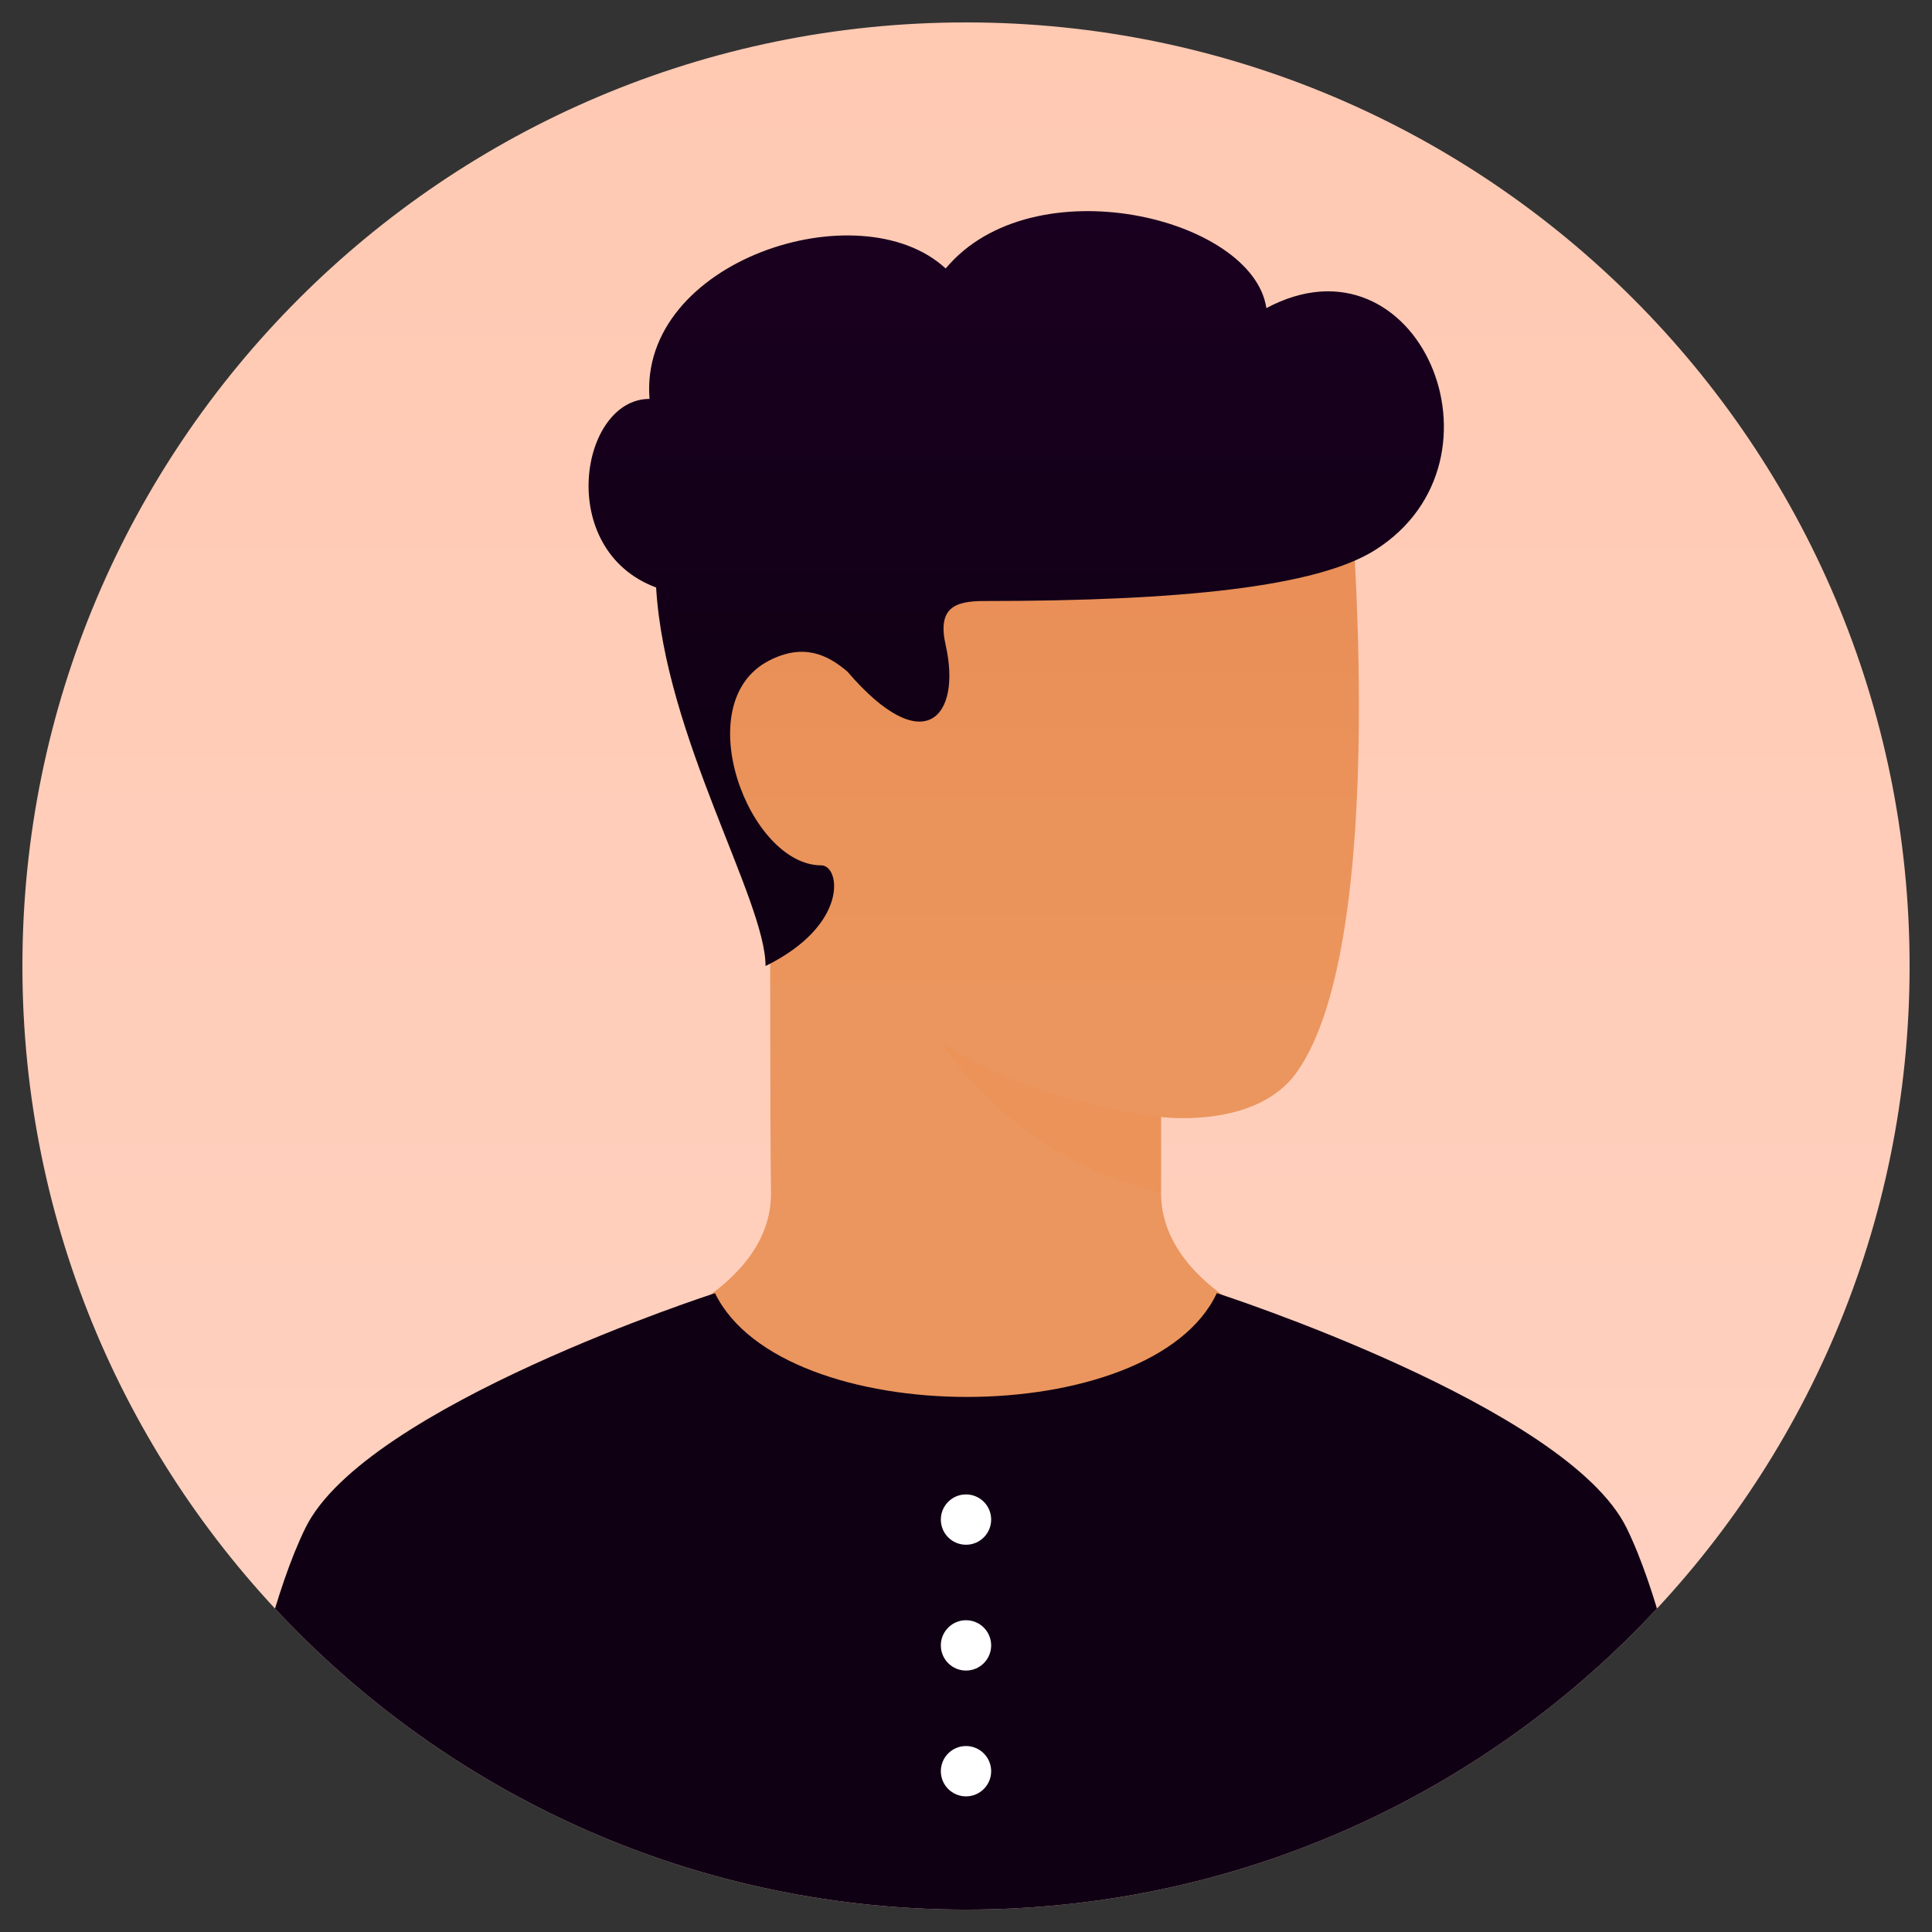 <?xml version="1.0" encoding="utf-8"?>
<svg width="307.123px" height="307.123px" viewBox="0 0 307.123 307.123" version="1.1" xmlns:xlink="http://www.w3.org/1999/xlink" xmlns="http://www.w3.org/2000/svg">
  <rect x="0" y="0" width="307.123" height="307.123" fill="#333333" stroke="none"/>
  <defs>
    <linearGradient gradientUnits="userSpaceOnUse" x1="150" y1="-1.3113417E-05" x2="150" y2="300" id="gradient_1">
      <stop offset="0%" stop-color="#FFC9B2" />
      <stop offset="100%" stop-color="#FFD2C2" />
    </linearGradient>
    <linearGradient gradientUnits="userSpaceOnUse" x1="58.519" y1="0" x2="58.519" y2="157.54" id="gradient_2">
      <stop offset="0%" stop-color="#E6864E" />
      <stop offset="100%" stop-color="#EB965E" />
    </linearGradient>
    <linearGradient gradientUnits="userSpaceOnUse" x1="28.37" y1="4.513" x2="16.246" y2="26.141" id="gradient_3">
      <stop offset="0%" stop-color="#E07A3F" />
      <stop offset="100%" stop-color="#EB9154" />
    </linearGradient>
    <linearGradient gradientUnits="userSpaceOnUse" x1="120" y1="0" x2="120" y2="101.308" id="gradient_4">
      <stop offset="0%" stop-color="#1D0024" />
      <stop offset="100%" stop-color="#100014" />
    </linearGradient>
    <linearGradient gradientUnits="userSpaceOnUse" x1="67.984" y1="0" x2="67.984" y2="120.003" id="gradient_5">
      <stop offset="0%" stop-color="#1D0024" />
      <stop offset="100%" stop-color="#100014" />
    </linearGradient>
    <path d="M150 300C67.157 300 0 232.843 0 150C0 67.157 67.157 0 150 0C232.843 0 300 67.157 300 150C300 232.843 232.843 300 150 300Z" id="path_1" />
    <clipPath id="mask_1">
      <use xlink:href="#path_1" />
    </clipPath>
  </defs>
  <g id="User-05c" transform="translate(3.562 3.562)">
    <path d="M150 300C67.157 300 0 232.843 0 150C0 67.157 67.157 0 150 0C232.843 0 300 67.157 300 150C300 232.843 232.843 300 150 300Z" id="Mask" fill="url(#gradient_1)" fill-rule="evenodd" stroke="none" />
    <g clip-path="url(#mask_1)">
      <path d="M181 174C181 174 181 174 181 186C181 202 204 209 204 209C204 209 177.5 229 150 229C122.5 229 96 209 96 209C96 209 119.181 202 119 186C118.819 170 118.94 160.602 118.819 133.188C104.487 114.611 105.407 102.143 113.244 93.375C139.5 64 211 74 211 74C211 74 217.672 145.993 202.5 167C196 176 181 174 181 174Z" id="face" fill="url(#gradient_2)" fill-rule="evenodd" stroke="none" />
      <path d="M181 174C159 171.5 146 162 146 162C146 162 157 180.5 181 186L181 174Z" id="shade" fill="url(#gradient_3)" fill-opacity="0.6" style="mix-blend-mode: multiply;" fill-rule="evenodd" stroke="none" />
      <path d="M255 239.308C264.52 258.665 270 303.308 270 303.308L30 303.308C30 303.308 35.482 258.66 45 239.308C54.518 219.956 110.099 202.007 110.099 202.007C120.813 224.005 179.608 224.002 189.871 202C189.871 202 245.48 219.951 255 239.308Z" id="body" fill="url(#gradient_4)" fill-rule="evenodd" stroke="none" />
      <path d="M154 238C154 240.209 152.209 242 150 242C147.791 242 146 240.209 146 238C146 235.791 147.791 234 150 234C152.209 234 154 235.791 154 238ZM154 258C154 260.209 152.209 262 150 262C147.791 262 146 260.209 146 258C146 255.791 147.791 254 150 254C152.209 254 154 255.791 154 258ZM154 278C154 280.209 152.209 282 150 282C147.791 282 146 280.209 146 278C146 275.791 147.791 274 150 274C152.209 274 154 275.791 154 278Z" id="buttons" fill="#FFFFFF" fill-rule="evenodd" stroke="none" />
      <path d="M131.155 103.209C127.975 100.477 124.111 98.639 118.649 101.477C105.7 108.205 115.5 134 127 134C130.001 134 131.492 143.422 118.135 150.003C118.135 139.503 102.135 113.503 100.739 89.831C84.635 83.836 88.635 59.849 99.692 59.849C97.924 37.858 133.135 26.503 146.769 39.119C160.635 22.503 195.635 31.003 197.748 45.418C221.815 32.571 237.635 69.503 215.1 83.836C205.827 89.734 184.135 91.981 152.822 91.981C148.096 91.981 145.448 93.155 146.769 99C149.328 110.326 143.387 117.46 131.155 103.209Z" id="hair" fill="url(#gradient_5)" fill-rule="evenodd" stroke="none" />
    </g>
  </g>
</svg>